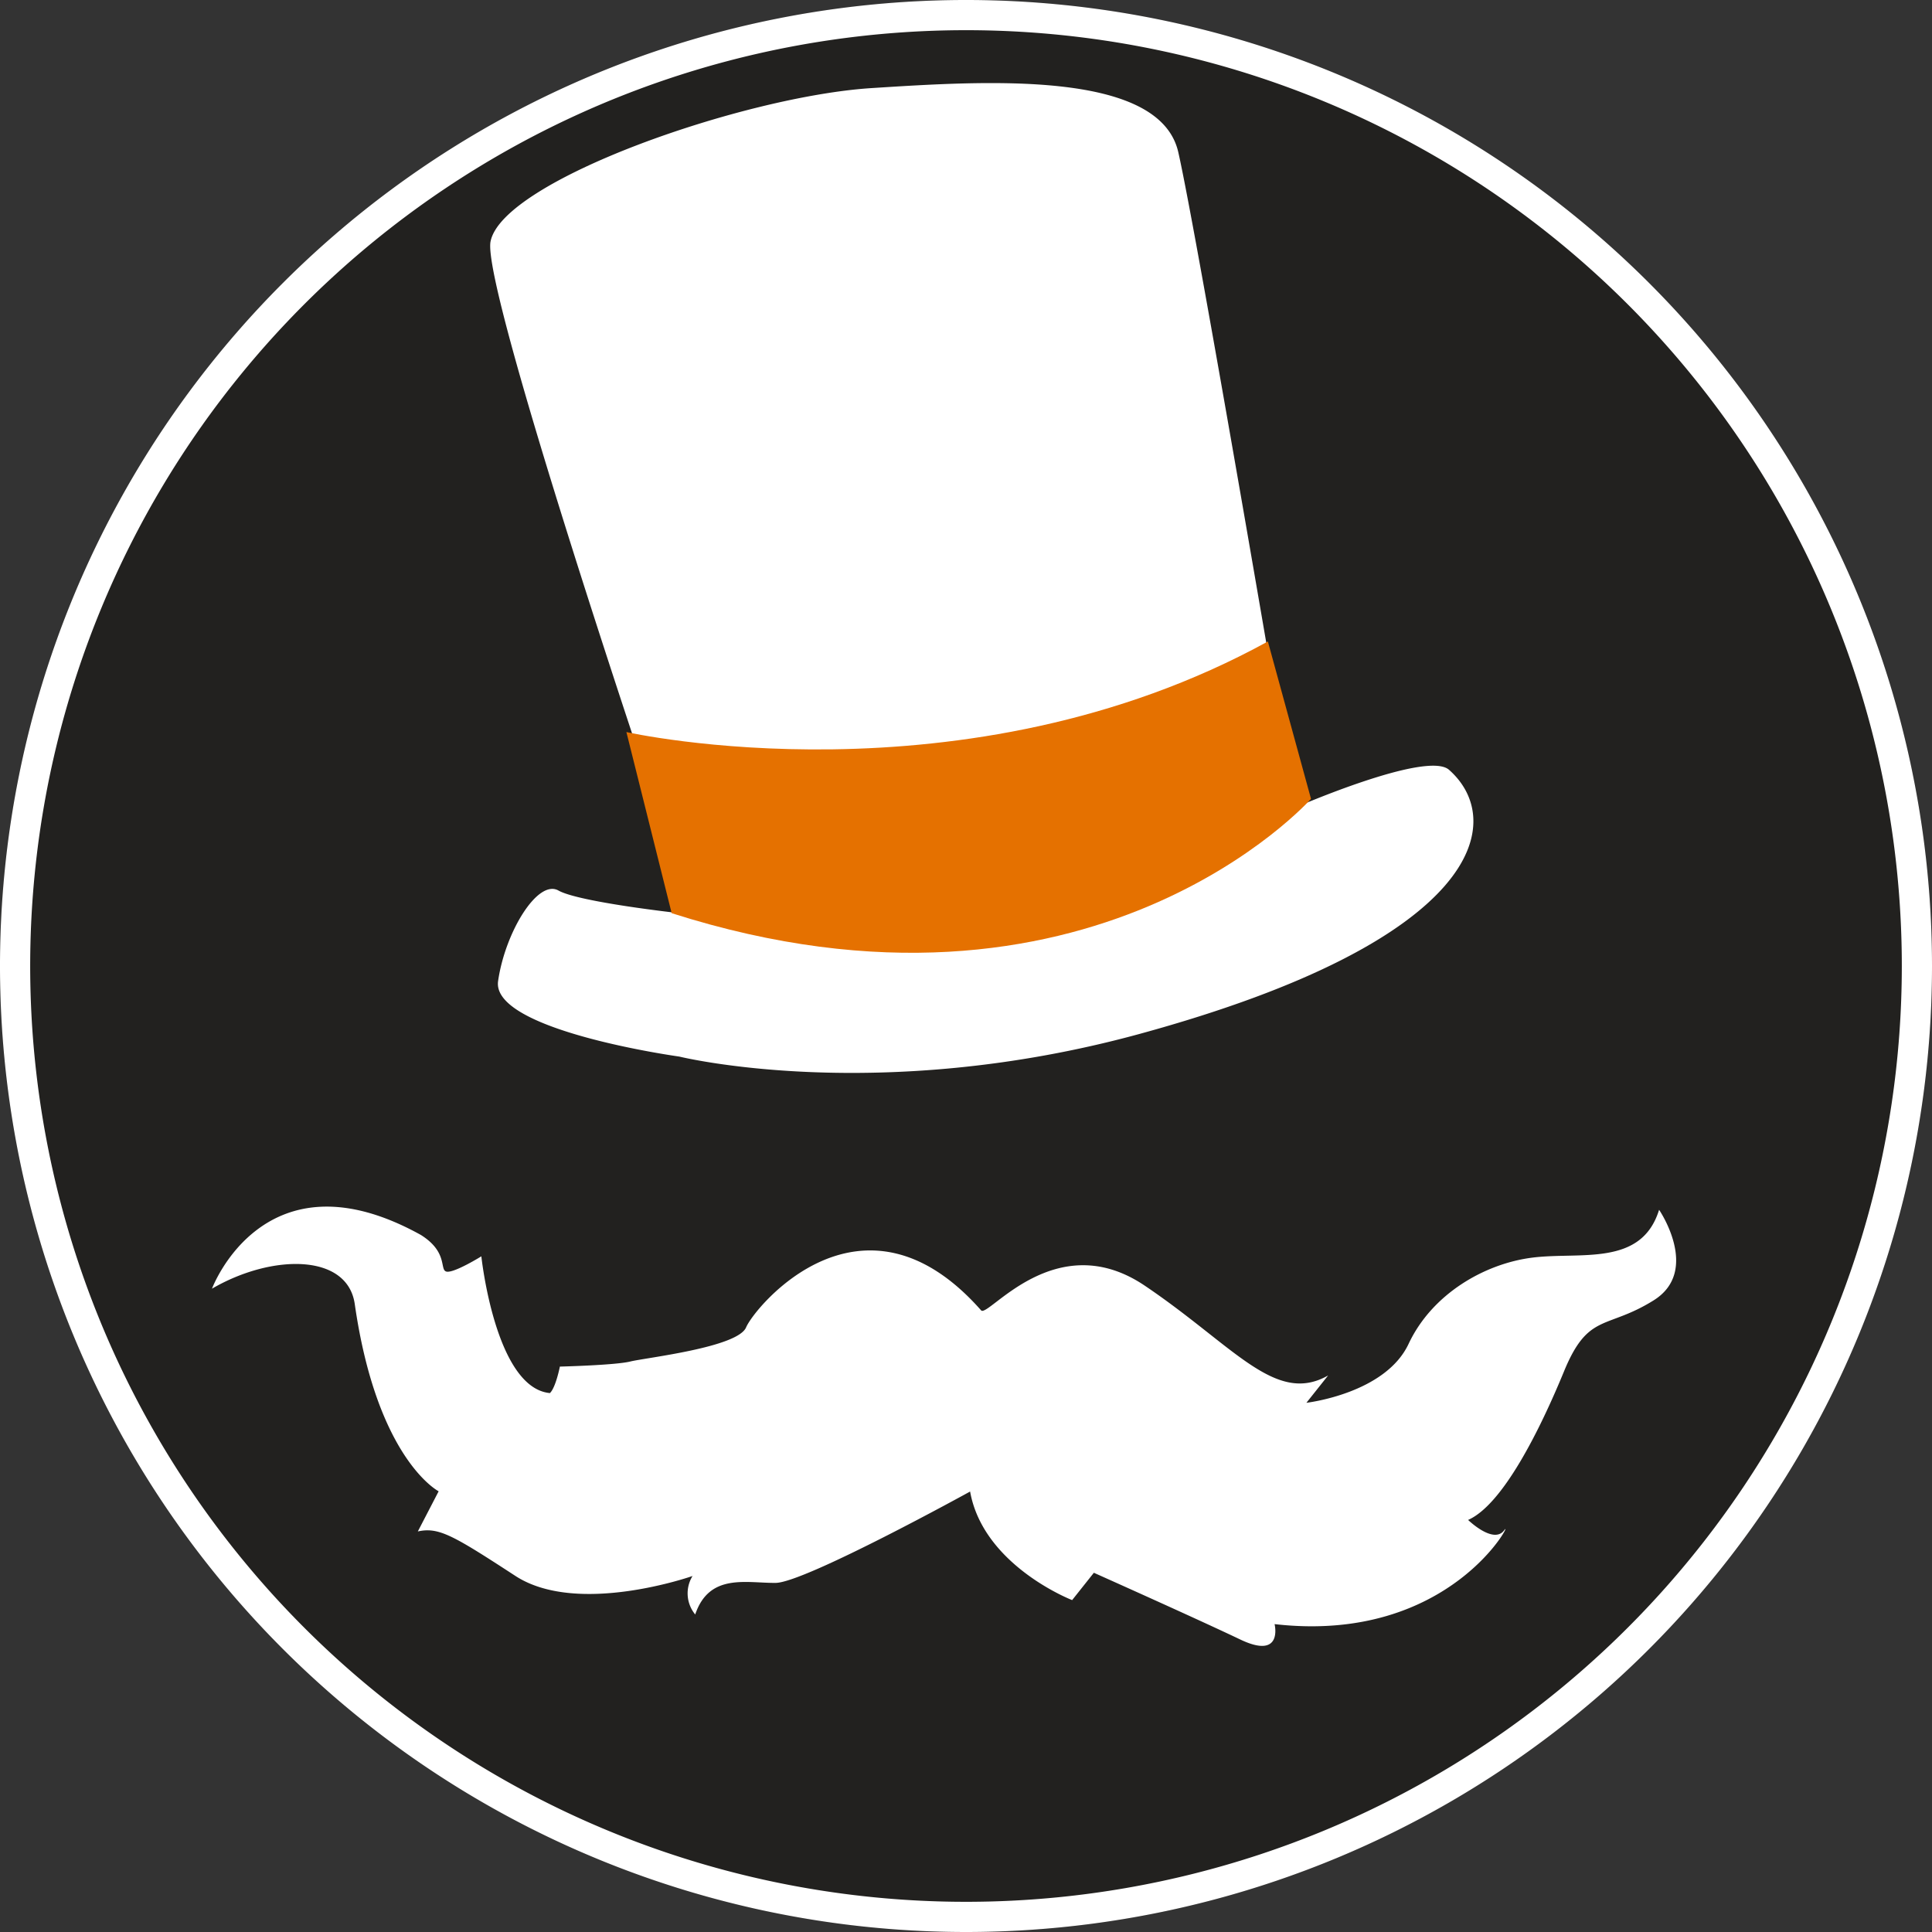 <svg xmlns="http://www.w3.org/2000/svg" width="256" height="256" viewBox="0 0 256 256">
  <rect x="0" y="0" width="256" height="256" fill="#333333" stroke="none"/>
  <defs>
    <style>
      .cls-1 {
        fill: #1c1b18;
        opacity: 0.7;
      }

      .cls-2 {
        fill: #fff;
      }

      .cls-2, .cls-3 {
        fill-rule: evenodd;
      }

      .cls-3 {
        fill: #e57100;
      }
    </style>
  </defs>
  <circle id="fog_dark" data-name="fog dark" class="cls-1" cx="128" cy="128" r="128"/>
  <path id="Ring_merged" data-name="Ring merged" class="cls-2" d="M128,256A128,128,0,1,1,256,128,128,128,0,0,1,128,256ZM128,4A124,124,0,1,0,252,128,124,124,0,0,0,128,4Z"/>
  <g id="Work_Layers">
    <g id="MCG">
      <path id="MCguff_copy_3" data-name="MCguff copy 3" class="cls-2" d="M219.111,172.307c-6.266,3.907-8.654,1.588-11.866,9.393s-8.116,17.676-12.714,19.7c0,0,3.378,3.289,4.789,1.361s-6.953,15.131-30.432,12.443c0,0,1.185,4.777-4.553,2.036s-19.393-8.84-19.393-8.84l-2.878,3.622s-11.768-4.547-13.52-14.386c0,0-21.885,12.065-25.761,12.106s-8.8-1.334-10.663,4.185a4.392,4.392,0,0,1-.354-5.1s-15.219,5.366-23.474-.01-10.151-6.5-12.929-5.893l2.76-5.321s-8.148-4.177-11.114-24.8c-0.966-6.761-11.011-6.659-18.921-2.046,0,0,6.929-18.626,27.673-7.123,3.742,2.339,2.389,4.75,3.468,4.871s4.553-2.036,4.553-2.036,1.842,17.439,9.084,18.121c0.778-.735,1.321-3.51,1.321-3.51s7.337-.179,9.342-0.676,14.214-1.855,15.334-4.523,15.4-20.094,31.141-2.251c0.915,1.037,9.855-11.245,21.68-3.275s17.308,15.881,24.3,11.9l-2.878,3.622s10.436-1.193,13.541-7.807,10.057-10.632,16.419-11.43,14.426,1.254,16.773-6.334C219.841,160.3,225.377,168.4,219.111,172.307ZM151,137c-34.713,9.493-61,3-61,3s-24.944-3.445-24-10c0.937-6.508,5.258-13.549,8-12,2.724,1.539,16,3,16,3l-2.714-13.219S63.768,38.224,65,32c1.606-8.114,33.592-19.254,50.5-20.328,14.754-.938,38.114-2.512,40.628,8.49s15.406,86.886,15.406,86.886S189.049,99.4,192,102C199.616,108.717,196.659,124.513,151,137Z"/>
      <path id="MCguff_copy_6" data-name="MCguff copy 6" class="cls-3" d="M83,97s44.757,10.108,85-12l5.715,20.855S144.545,138.734,89,121Z"/>
    </g>
  </g>
</svg>
